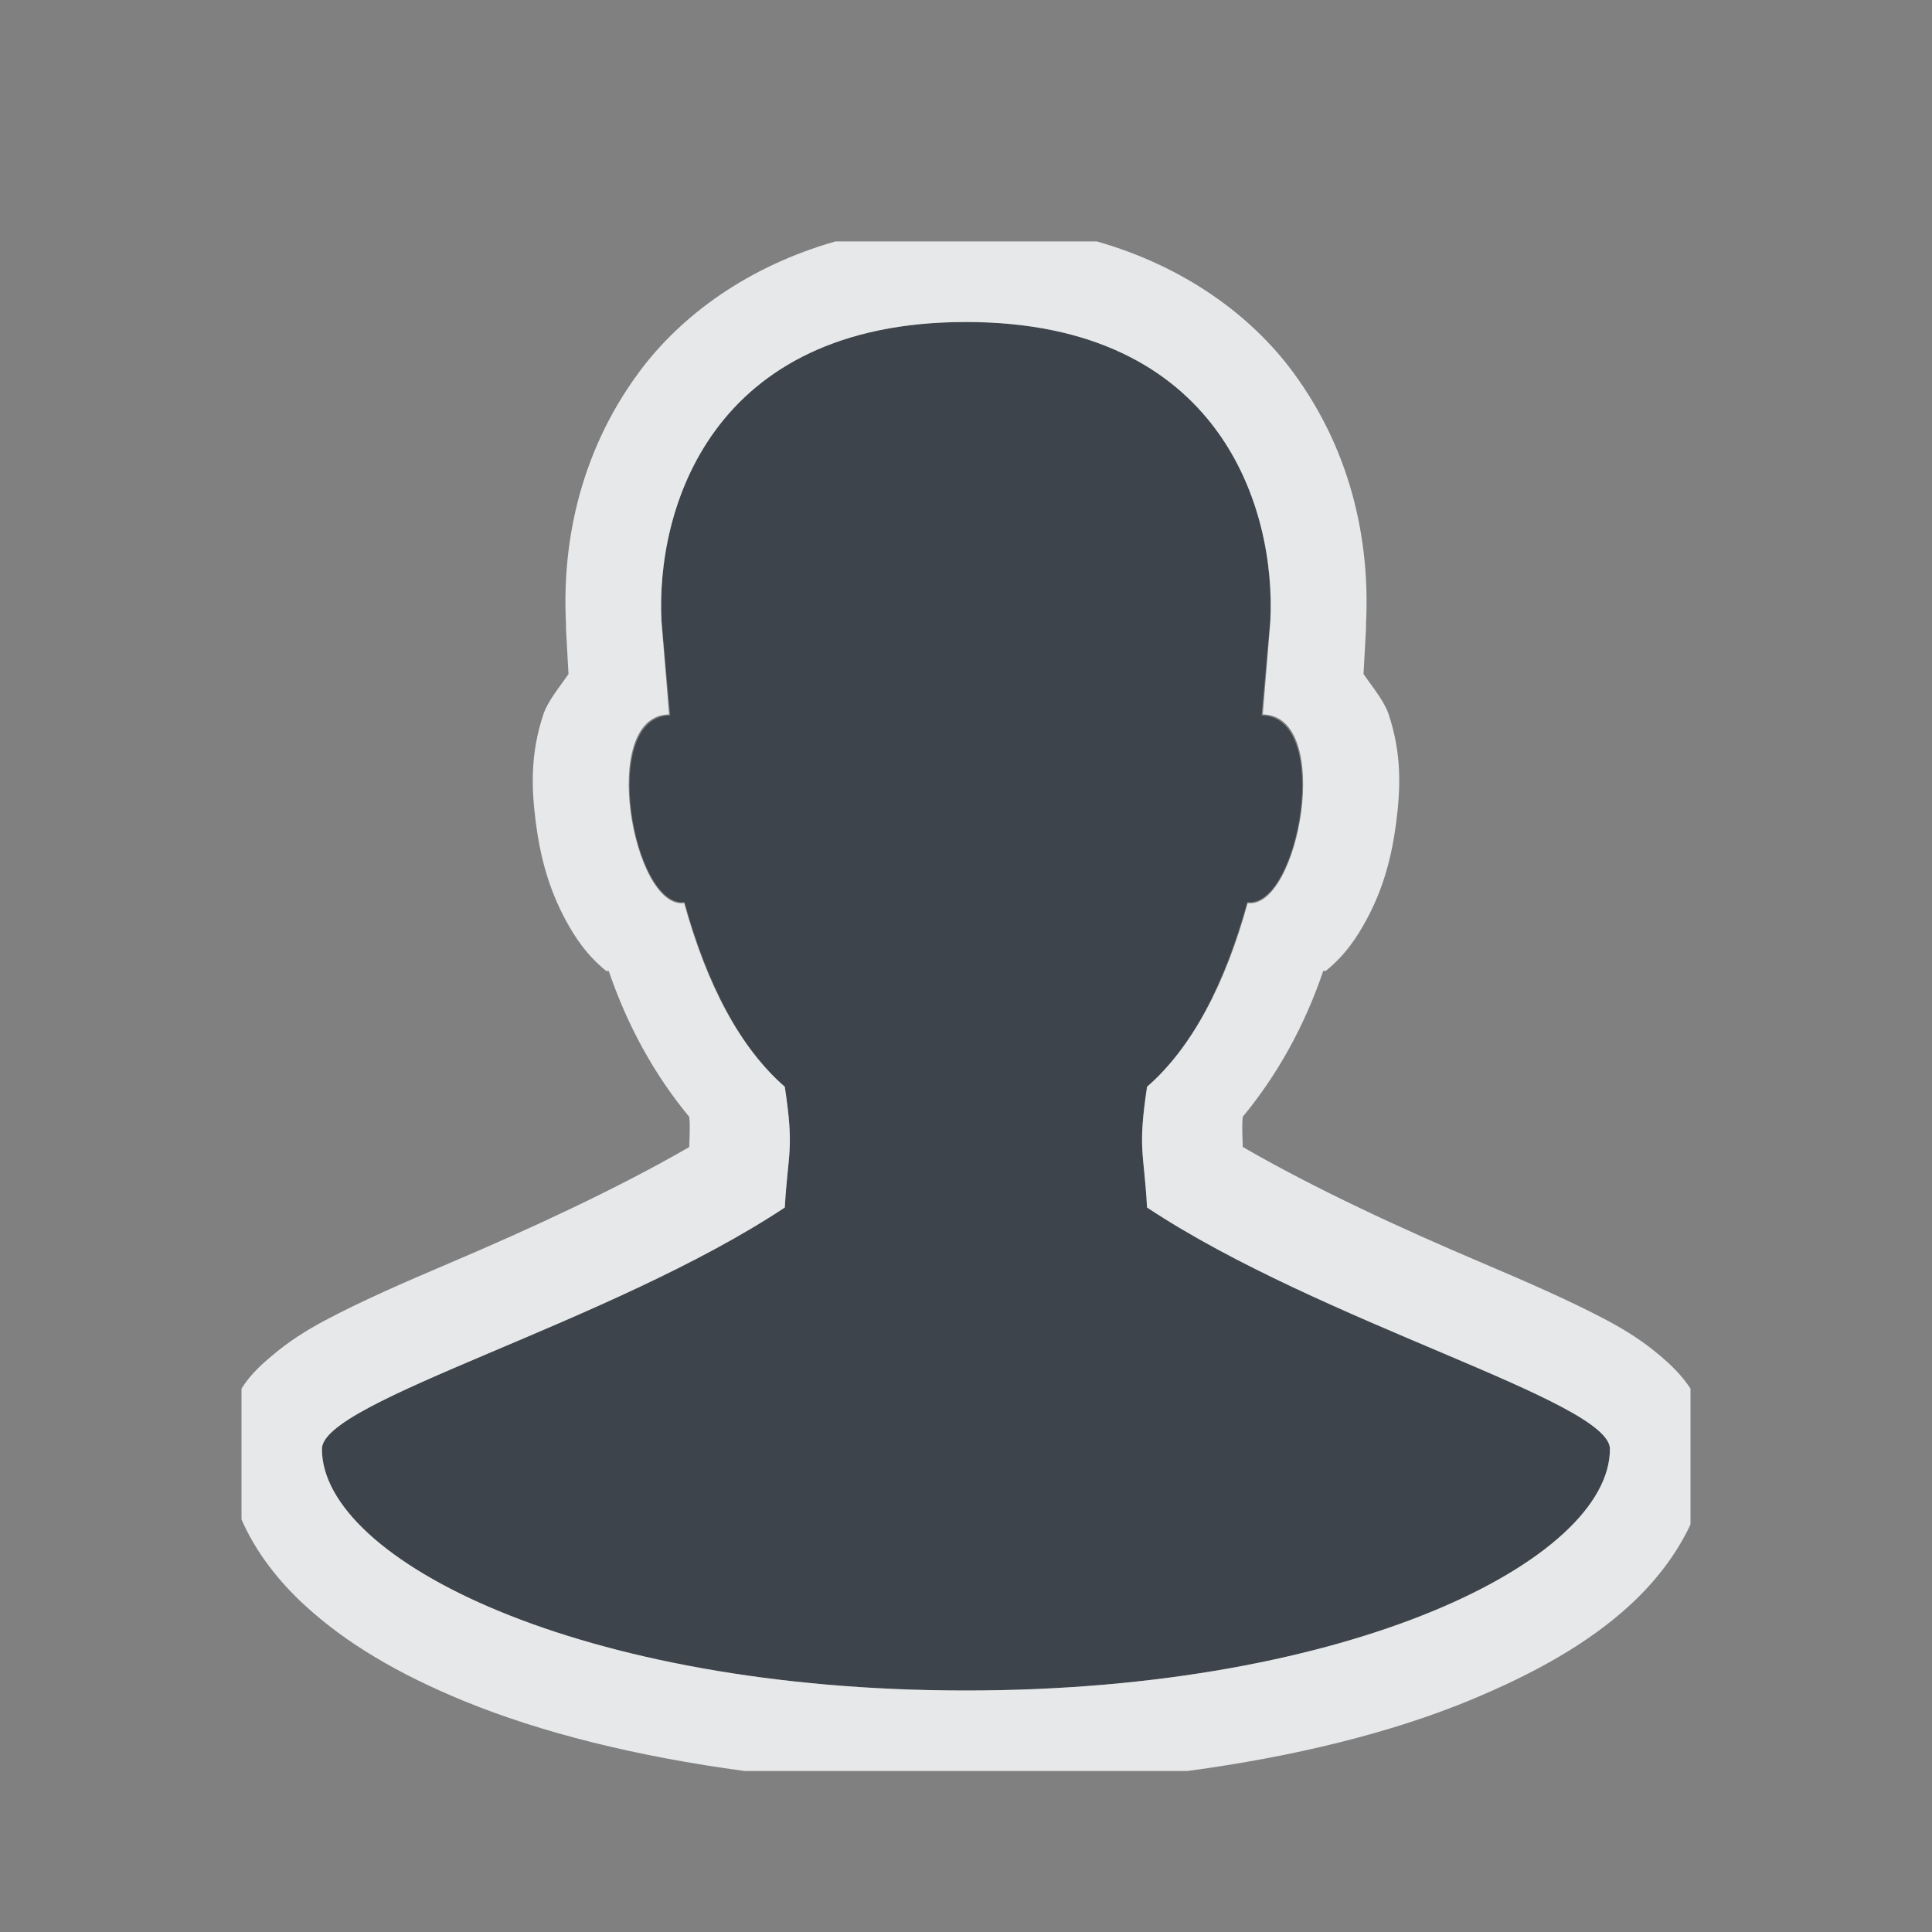 <?xml version="1.0" encoding="UTF-8" standalone="no"?>
<!-- Created with Inkscape (http://www.inkscape.org/) -->

<svg
   xmlns:dc="http://purl.org/dc/elements/1.1/"
   xmlns:cc="http://creativecommons.org/ns#"
   xmlns:rdf="http://www.w3.org/1999/02/22-rdf-syntax-ns#"
   xmlns:svg="http://www.w3.org/2000/svg"
   xmlns="http://www.w3.org/2000/svg"
   xmlns:sodipodi="http://sodipodi.sourceforge.net/DTD/sodipodi-0.dtd"
   xmlns:inkscape="http://www.inkscape.org/namespaces/inkscape"
   width="24"
   height="24"
   id="svg27665"
   version="1.1"
   inkscape:version="0.48.3.1 r9886"
   sodipodi:docname="user.svg">
  <rect width="100%" height="100%" fill="#808080" stroke="none"/>
  <defs
     id="defs27667" />
  <sodipodi:namedview
     id="base"
     pagecolor="#ffffff"
     bordercolor="#666666"
     borderopacity="1.0"
     inkscape:pageopacity="0.0"
     inkscape:pageshadow="2"
     inkscape:zoom="31.678384"
     inkscape:cx="11.4794"
     inkscape:cy="11.817373"
     inkscape:document-units="px"
     inkscape:current-layer="layer1"
     showgrid="true"
     inkscape:window-width="1920"
     inkscape:window-height="1033"
     inkscape:window-x="-10"
     inkscape:window-y="25"
     inkscape:window-maximized="1"
     inkscape:snap-bbox="true"
     inkscape:bbox-paths="true"
     inkscape:bbox-nodes="true"
     inkscape:snap-bbox-edge-midpoints="true"
     inkscape:snap-bbox-midpoints="true"
     inkscape:object-paths="true"
     inkscape:snap-intersection-paths="true"
     inkscape:object-nodes="true"
     inkscape:snap-smooth-nodes="true"
     inkscape:snap-midpoints="true"
     inkscape:snap-object-midpoints="true"
     inkscape:snap-center="true"
     inkscape:snap-global="true"
     showguides="false"
     inkscape:guide-bbox="true"
     fit-margin-top="0"
     fit-margin-left="0"
     fit-margin-right="0"
     fit-margin-bottom="0"
     inkscape:showpageshadow="false">
    <sodipodi:guide
       orientation="0,1"
       position="-1494.228,523.036"
       id="guide4179" />
    <sodipodi:guide
       orientation="1,0"
       position="-1492.085,520.179"
       id="guide4181" />
    <inkscape:grid
       type="xygrid"
       id="grid4279"
       empspacing="5"
       visible="true"
       enabled="true"
       snapvisiblegridlinesonly="true"
       originx="6.6056504e-05px"
       originy="592px" />
  </sodipodi:namedview>
  <g
     inkscape:label="Camada 1"
     inkscape:groupmode="layer"
     id="layer1"
     transform="translate(3393.247,-1642.241)">
    <path
       sodipodi:nodetypes="ccccccsssccccccc"
       inkscape:connector-curvature="0"
       id="path2986"
       d="m -3381.247,1646.241 c -3.176,0 -3.853,2.33 -3.782,3.71 l 0.107,1.177 c -0.888,0.011 -0.458,2.401 0.178,2.319 0.28,1.015 0.69,1.81 1.246,2.294 0.119,0.786 0.04,0.805 0,1.5 -2.171,1.44 -5.75,2.4 -5.75,3 0,1.375 3.21,3 8,3 4.79,0 8,-1.625 8,-3 0,-0.6 -3.579,-1.559 -5.75,-3 -0.038,-0.695 -0.118,-0.714 0,-1.5 0.556,-0.484 0.965,-1.279 1.245,-2.294 0.637,0.082 1.067,-2.307 0.178,-2.319 l 0.107,-1.177 c 0.071,-1.38 -0.606,-3.71 -3.782,-3.71 z"
       style="color:#000000;fill:#27303a;fill-opacity:0.753;fill-rule:nonzero;stroke:none;stroke-width:1;marker:none;visibility:visible;display:inline;overflow:visible;enable-background:accumulate" />
    <path
       style="font-size:medium;font-style:normal;font-variant:normal;font-weight:normal;font-stretch:normal;text-indent:0;text-align:start;text-decoration:none;line-height:normal;letter-spacing:normal;word-spacing:normal;text-transform:none;direction:ltr;block-progression:tb;writing-mode:lr-tb;text-anchor:start;baseline-shift:baseline;color:#000000;fill:#f1f3f5;fill-opacity:0.903;fill-rule:nonzero;stroke:none;stroke-width:2;marker:none;visibility:visible;display:inline;overflow:visible;enable-background:accumulate;font-family:Sans;-inkscape-font-specification:Sans"
       d="m -3382.872,1645.241 c -1.072,0.306 -1.907,0.907 -2.438,1.625 -0.774,1.049 -0.954,2.205 -0.906,3.125 l 0,0.031 0,0.031 0.031,0.562 c -0.117,0.167 -0.26,0.342 -0.312,0.5 -0.165,0.496 -0.148,0.922 -0.094,1.344 0.055,0.421 0.158,0.82 0.375,1.219 0.109,0.2 0.252,0.424 0.5,0.625 l 0.031,0 c 0.235,0.688 0.569,1.291 1,1.812 0.015,0.129 0,0.301 0,0.375 -0.897,0.518 -1.974,1.015 -2.969,1.438 -0.586,0.249 -1.114,0.48 -1.562,0.719 -0.224,0.12 -0.438,0.253 -0.656,0.438 -0.109,0.092 -0.262,0.224 -0.375,0.406 l 0,1.625 c 0.178,0.41 0.465,0.771 0.781,1.062 0.524,0.482 1.174,0.86 1.969,1.188 0.968,0.399 2.164,0.696 3.5,0.875 l 5.5,0 c 1.336,-0.179 2.532,-0.476 3.5,-0.875 0.795,-0.328 1.476,-0.705 2,-1.188 0.3,-0.276 0.571,-0.616 0.75,-1 l 0,-1.688 c -0.121,-0.182 -0.266,-0.314 -0.375,-0.406 -0.218,-0.185 -0.432,-0.318 -0.656,-0.438 -0.449,-0.239 -0.977,-0.47 -1.562,-0.719 -0.995,-0.422 -2.072,-0.919 -2.969,-1.438 0,-0.075 -0.015,-0.246 0,-0.375 0.431,-0.522 0.766,-1.125 1,-1.812 l 0.031,0 c 0.248,-0.201 0.391,-0.425 0.5,-0.625 0.218,-0.399 0.32,-0.797 0.375,-1.219 0.054,-0.422 0.071,-0.848 -0.094,-1.344 -0.052,-0.158 -0.196,-0.333 -0.312,-0.5 l 0.031,-0.562 0,-0.031 0,-0.031 c 0.047,-0.92 -0.132,-2.076 -0.906,-3.125 -0.53,-0.718 -1.365,-1.319 -2.438,-1.625 l -3.25,0 z m 1.625,1 c 3.176,0 3.852,2.338 3.781,3.719 l -0.094,1.156 c 0.888,0.011 0.449,2.426 -0.188,2.344 -0.28,1.015 -0.694,1.797 -1.25,2.281 -0.118,0.786 -0.038,0.805 0,1.5 2.171,1.441 5.75,2.4 5.75,3 0,1.375 -3.21,3 -8,3 -4.79,0 -8,-1.625 -8,-3 0,-0.6 3.579,-1.56 5.75,-3 0.04,-0.695 0.119,-0.714 0,-1.5 -0.556,-0.484 -0.97,-1.266 -1.25,-2.281 -0.637,0.082 -1.076,-2.333 -0.188,-2.344 l -0.094,-1.156 c -0.071,-1.38 0.606,-3.719 3.781,-3.719 z"
       id="rect2991"
       inkscape:connector-curvature="0" />
  </g>
</svg>
